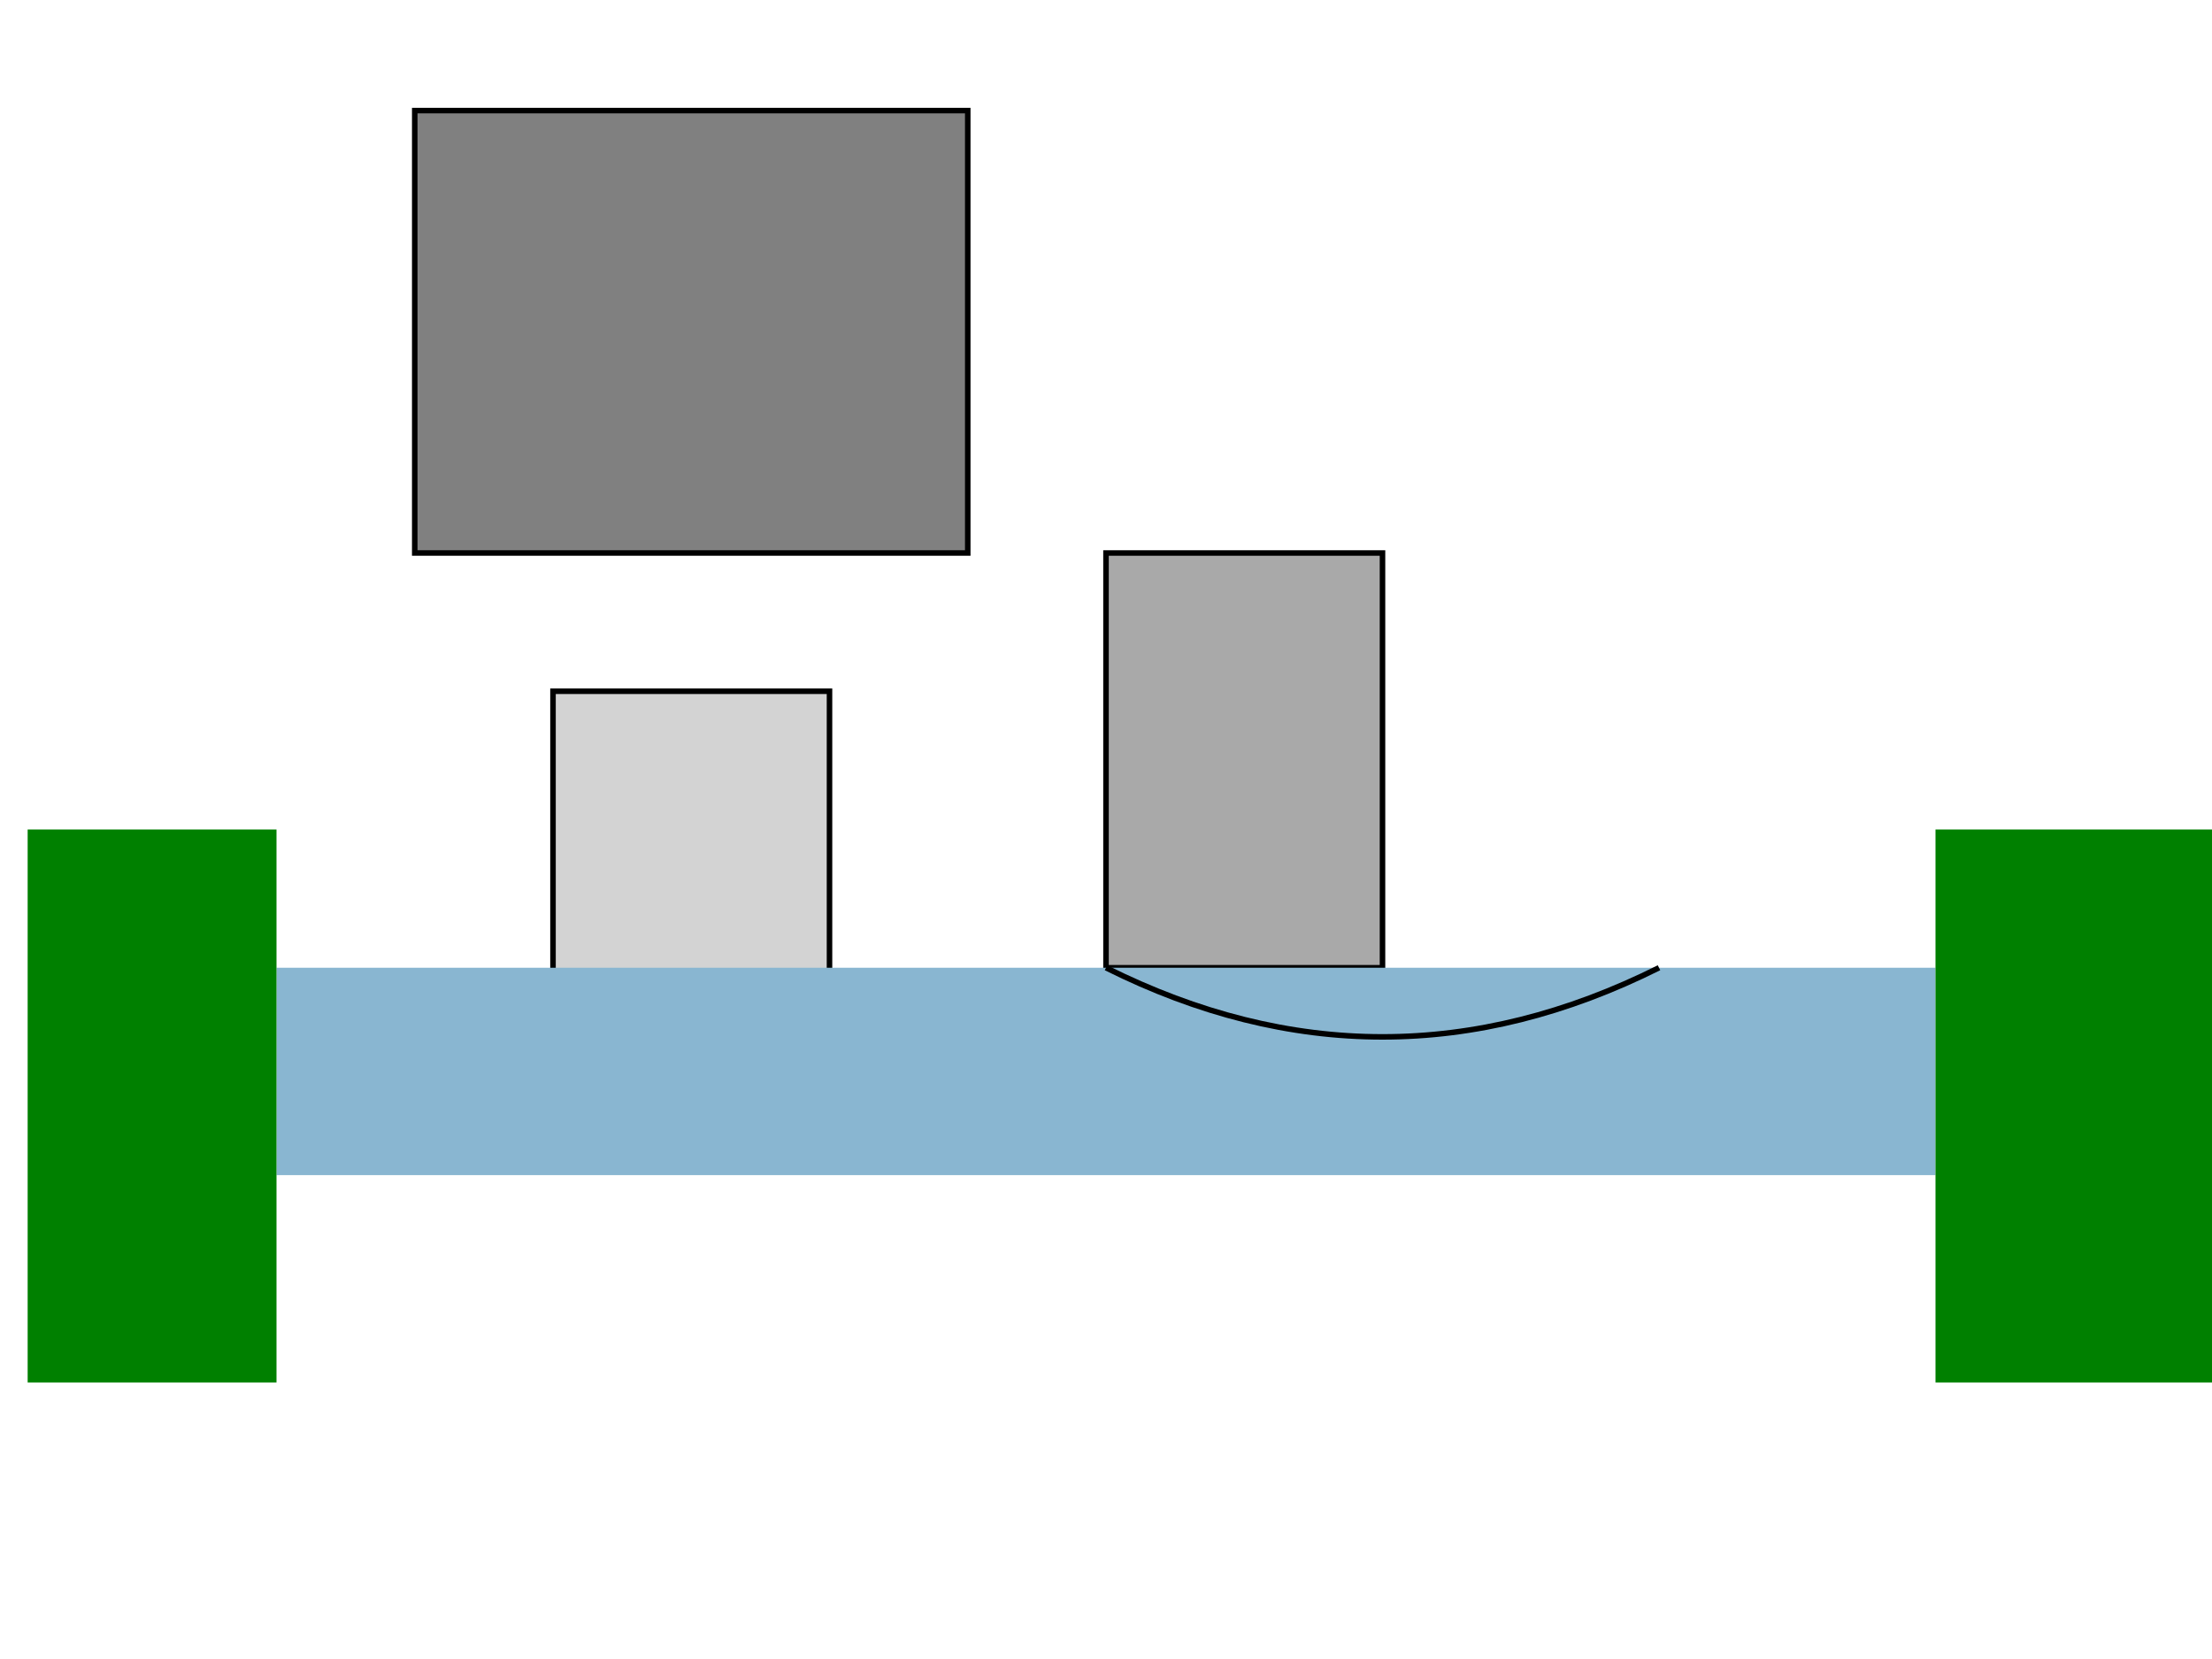 <svg xmlns="http://www.w3.org/2000/svg" viewBox="0 0 800 600">

  <!-- Castle -->
  <polygon points="150,40 350,40 350,200 150,200"
           style="fill:gray;stroke:black;stroke-width:2"/>

  <!-- Keep -->
  <rect x="200" y="250" width="100" height="150"
        style="fill:lightgray;stroke:black;stroke-width:2"/>

  <!-- Tower -->
  <polygon points="400,200 500,200 500,350 400,350"
           style="fill:darkgray;stroke:black;stroke-width:2"/>

  <!-- Moat -->
  <rect x="100" y="350" width="600" height="75"
        style="fill:#89b6d1;stroke:none"/>

  <!-- Bridge -->
  <path d="M400,350 Q500,400 600,350"
        style="fill:transparent;stroke:black;stroke-width:2"/>

  <!-- Forest (left) -->
  <polygon points="10,300 100,300 100,500 10,500"
           style="fill:green;stroke:none"/>

  <!-- Forest (right) -->
  <polygon points="700,300 800,300 800,500 700,500"
           style="fill:green;stroke:none"/>

</svg>
